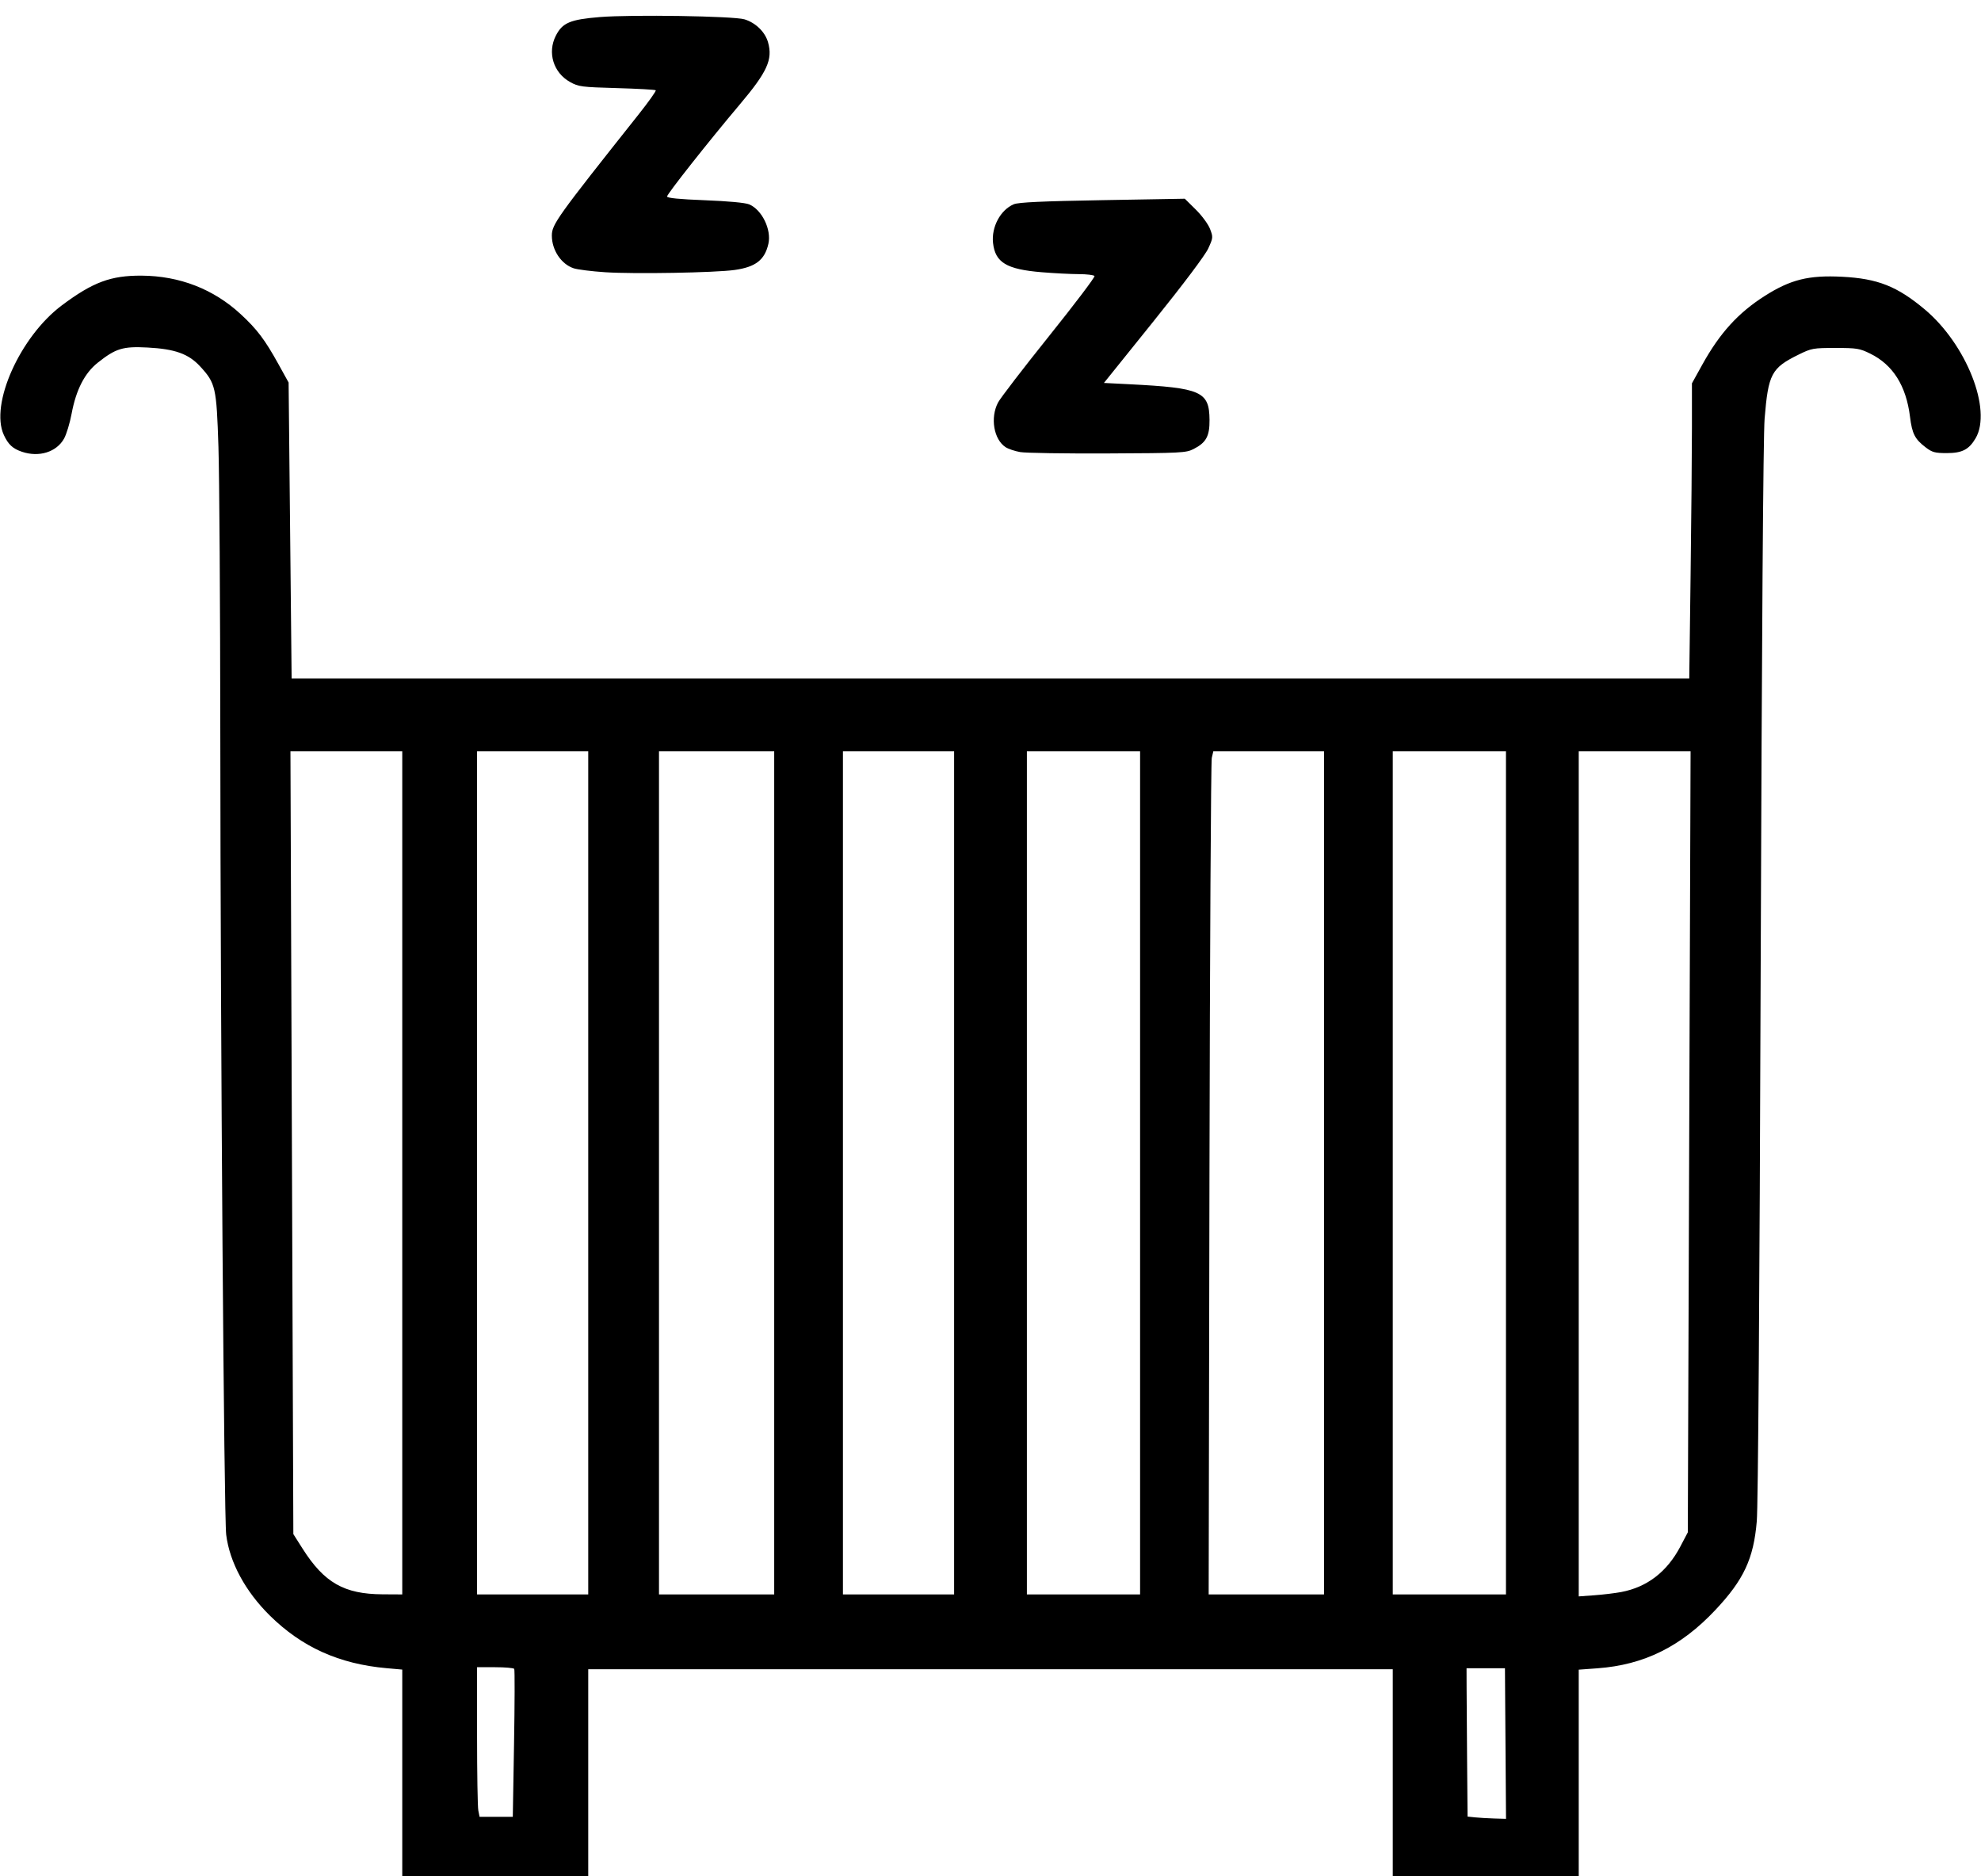 <?xml version="1.0" encoding="UTF-8" standalone="no"?>
<svg
   xmlns:dc="http://purl.org/dc/elements/1.1/"
   xmlns:cc="http://creativecommons.org/ns#"
   xmlns:rdf="http://www.w3.org/1999/02/22-rdf-syntax-ns#"
   xmlns:svg="http://www.w3.org/2000/svg"
   xmlns="http://www.w3.org/2000/svg"
   version="1.1"
   id="svg858"
   width="1306.667"
   height="1237.333"
   viewBox="0 0 1306.667 1237.333">
  <defs
     id="defs862" />
  <g
     id="g866">
    <path
       style="fill:#000000;stroke-width:1.333"
       d="m 265.333,1172.911 v -71.886 l -10.333,-0.919 c -31.292,-2.784 -55.836,-13.837 -76.969,-34.66 -16.171,-15.934 -26.568,-35.161 -28.829,-53.315 -1.455,-11.685 -3.746,-322.548 -3.89,-528 -0.06,-85.067 -0.614,-170.331 -1.231,-189.477 -1.268,-39.334 -1.864,-41.951 -12.087,-53.041 -7.631,-8.279 -16.569,-11.482 -34.717,-12.442 -16.226,-0.858 -20.94,0.583 -32.832,10.036 -8.631,6.861 -14.269,17.865 -17.21,33.59 -1.166,6.233 -3.416,13.645 -5,16.471 -4.963,8.853 -16.455,12.451 -27.702,8.674 -6.144,-2.063 -9.122,-4.824 -12.025,-11.145 -9.278,-20.205 10.766,-64.879 38.357,-85.491 20.41,-15.247 32.223,-19.644 52.469,-19.528 25.093,0.143 47.524,8.854 65.445,25.414 10.788,9.969 15.952,16.81 24.911,33.002 l 6.674,12.064 0.994,97.603 0.994,97.603 h 460.939 460.939 l 0.885,-68.219 C 1115.602,341.724 1116,297.925 1116,281.915 v -29.111 l 6.835,-12.337 c 11.535,-20.818 23.653,-34.15 41.165,-45.287 17.038,-10.836 29.012,-13.805 51.1,-12.67 23.437,1.204 36.264,6.277 54.486,21.547 27.421,22.98 44.498,66.218 33.541,84.927 -4.379,7.478 -8.9,9.814 -18.995,9.814 -7.822,0 -9.653,-0.494 -13.93,-3.755 -7.177,-5.474 -8.97,-8.979 -10.372,-20.274 -2.533,-20.4 -11.249,-34.215 -26.226,-41.57 -6.992,-3.433 -8.839,-3.734 -22.965,-3.734 -14.693,0 -15.751,0.192 -24.326,4.413 -17.907,8.815 -19.966,12.704 -22.379,42.253 -0.906,11.097 -1.84,142.055 -2.596,364 -0.741,217.533 -1.696,352.774 -2.564,363.061 -2.088,24.728 -8.579,38.63 -27.358,58.582 -22.72,24.141 -47.065,36.167 -77.749,38.406 l -12.333,0.9 v 71.858 71.859 h -61.333 -61.333 v -72 -72 H 653.333 388 v 72 72 h -61.333 -61.333 z m 727.683,-23.114 -0.35,-49.667 h -12.667 -12.667 l 0.032,12.333 c 0.018,6.783 0.167,28.797 0.333,48.919 l 0.302,36.586 5,0.523 c 2.75,0.288 8.457,0.624 12.683,0.747 l 7.683,0.224 z m -653.954,0.113 c 0.452,-26.521 0.513,-48.721 0.135,-49.333 -0.378,-0.612 -6.052,-1.113 -12.609,-1.113 h -11.921 v 45.167 c 0,24.842 0.375,47.042 0.833,49.333 l 0.833,4.167 h 10.953 10.953 l 0.823,-48.221 z m 730.271,-100.024 c 17.087,-3.204 30.263,-13.337 39.028,-30.017 l 4.917,-9.357 0.914,-257.524 0.914,-257.524 h -36.887 -36.887 v 278.65 278.65 l 10.333,-0.751 c 5.683,-0.413 13.633,-1.37 17.667,-2.126 z M 265.333,773.464 v -278 h -36.879 -36.879 l 0.958,258.111 0.958,258.111 6.068,9.556 c 14.291,22.506 27.427,30.011 52.772,30.151 l 13,0.072 z m 122.667,0 v -278 h -36.667 -36.667 v 278 278 h 36.667 36.667 z m 122.667,0 v -278 h -38 -38 v 278 278 h 38 38 z m 118.667,0 v -278 h -36.667 -36.667 v 278 278 h 36.667 36.667 z m 122.667,0 v -278 h -37.333 -37.333 v 278 278 h 37.333 37.333 z m 121.333,0 v -278 h -36.515 -36.515 l -1.015,4.333 c -0.558,2.383 -1.248,127.483 -1.533,278 l -0.518,273.667 h 38.048 38.048 z m 120,0 v -278 h -37.333 -37.333 v 278 278 h 37.333 37.333 z M 672.916,298.126 c -3.529,-0.622 -7.867,-2.082 -9.639,-3.243 -7.807,-5.115 -10.224,-19.397 -4.979,-29.419 1.535,-2.933 16.655,-22.626 33.6,-43.762 16.945,-21.136 30.464,-38.986 30.043,-39.667 -0.421,-0.681 -5.08,-1.248 -10.353,-1.26 -5.273,-0.012 -16.328,-0.579 -24.565,-1.261 -23.117,-1.913 -30.562,-6.389 -32.011,-19.245 -1.187,-10.535 4.903,-21.901 13.707,-25.58 3.068,-1.282 18.596,-1.998 58.474,-2.695 l 54.298,-0.95 7.254,7.164 c 4.034,3.984 8.206,9.655 9.398,12.777 2.076,5.436 2.039,5.843 -1.185,12.885 -2.014,4.399 -16.259,23.345 -36.067,47.969 l -32.738,40.698 16.924,0.858 c 47.234,2.395 52.557,4.761 52.728,23.439 0.099,10.832 -2.212,15.055 -10.556,19.296 -4.952,2.516 -8.139,2.68 -56.581,2.897 -28.233,0.127 -54.221,-0.279 -57.75,-0.901 z M 399.206,179.529 c -8.87,-0.581 -18.232,-1.75 -20.804,-2.599 -8.197,-2.705 -14.402,-11.996 -14.402,-21.564 0,-7.369 3.346,-12.041 57.16,-79.823 6.661,-8.39 11.776,-15.59 11.367,-16 -0.409,-0.41 -11.945,-1.06 -25.635,-1.443 -23.323,-0.653 -25.267,-0.905 -30.851,-4.004 -11.018,-6.114 -15.109,-19.391 -9.415,-30.552 4.356,-8.539 9.43,-10.69 28.984,-12.29 20.972,-1.716 88.334,-0.663 95.427,1.491 7.421,2.254 13.661,8.351 15.587,15.231 3.165,11.304 -0.546,19.454 -18.585,40.82 -20.452,24.223 -48.039,59.127 -48.039,60.78 0,1.033 7.863,1.813 24.98,2.477 15.415,0.598 26.579,1.637 29.158,2.715 8.441,3.527 14.836,16.647 12.691,26.038 -2.433,10.654 -8.424,15.288 -22.277,17.231 -12.996,1.822 -66.116,2.751 -85.345,1.492 z"
       id="path870" />
  </g>
</svg>
